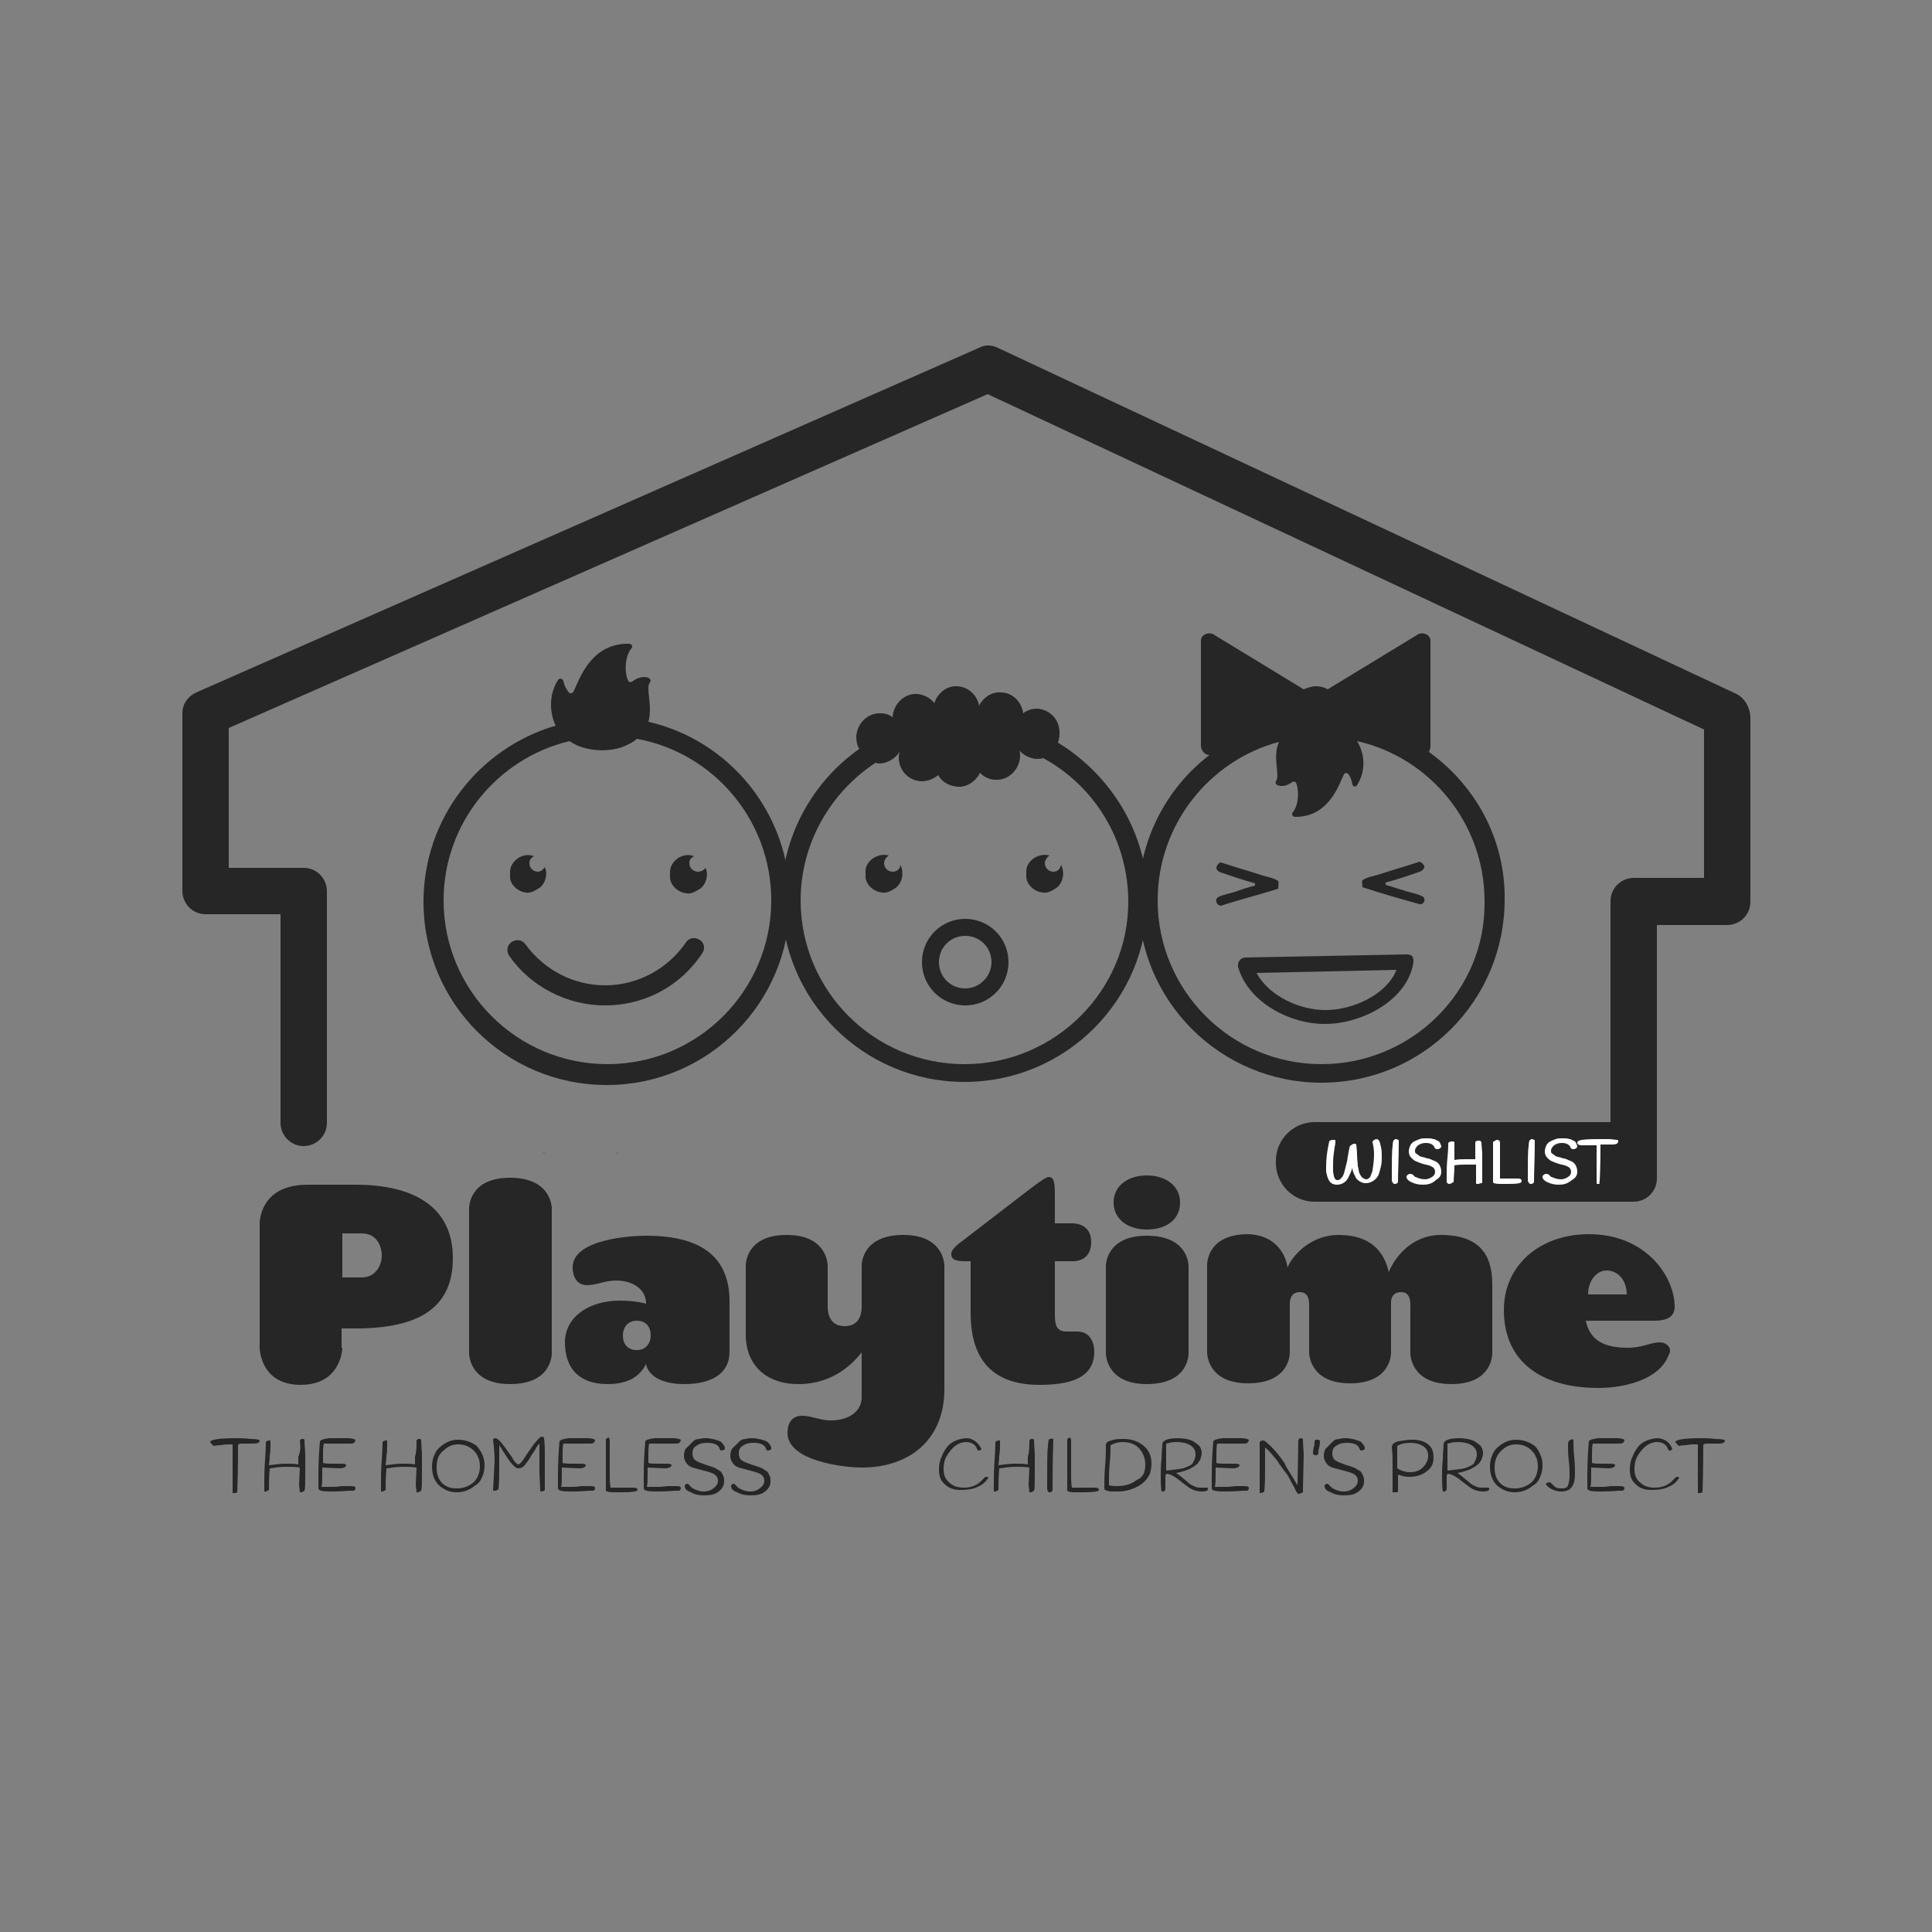 <?xml version="1.0" encoding="utf-8"?>
<!-- Generator: Adobe Illustrator 22.0.1, SVG Export Plug-In . SVG Version: 6.00 Build 0)  -->
<svg version="1.1" xmlns="http://www.w3.org/2000/svg" xmlns:xlink="http://www.w3.org/1999/xlink" x="0px" y="0px"
	 viewBox="0 0 250 250" style="enable-background:new 0 0 250 250;" xml:space="preserve">
<rect x="0" y="0" width="250" height="250" fill="#808080" stroke="none"/>
<style type="text/css">
	.st0{fill:#5763AB;}
	.st1{fill:#262626;}
	.st2{fill:#FFFFFF;}
</style>
<g id="Layer_4">
</g>
<g id="Layer_3">
</g>
<g id="Layer_2">
	<g>
		<path class="st0" d="M81.4,86.5C81.4,86.5,81.4,86.5,81.4,86.5C81.4,86.5,81.4,86.5,81.4,86.5z"/>
		<path class="st0" d="M102.5,133.4C102.5,133.4,102.6,133.4,102.5,133.4C102.6,133.4,102.5,133.4,102.5,133.4z"/>
		<path class="st0" d="M93.4,142C93.4,142,93.4,142,93.4,142C93.4,142,93.4,142,93.4,142z"/>
		<path class="st0" d="M70.3,149.1c0.1,0,0.2,0.1,0.3,0.1l-0.1,0.1l-0.2-0.1L70.3,149.1z"/>
		<path class="st0" d="M79.7,149.2c0.1,0,0.2-0.1,0.3-0.1c0,0.1-0.1,0.2-0.2,0.2L79.7,149.2z"/>
		<g>
			<path class="st1" d="M44.3,174.4c0,0.2-0.2,4.8-5.4,4.8c-5.1,0-5.3-4.5-5.3-4.8v-16c0-0.1-0.1-5.1,6.2-5.1H46
				c7.6,0,12.6,2.9,12.6,9.5c0,6.3-4.2,9.1-12.6,9.1h-1.8V174.4z M44.3,165.3h2.5c1.9,0,2.6-1.7,2.6-2.8c0-1.2-0.6-2.9-2.6-2.9h-2.5
				V165.3z"/>
			<path class="st1" d="M71.4,156.4v18.7c0,0.2,0,4-5.4,4c-5.3,0-5.3-3.9-5.3-4v-18.7c0-0.2,0-4,5.3-4
				C71.4,152.4,71.4,156.3,71.4,156.4z"/>
			<path class="st1" d="M83.6,159.9c6.4,0,10.8,2.2,10.8,8.5v6.5c0,4-4.5,4.2-5.8,4.2c-4.8,0-5-2.6-5-2.6c-0.8,1.6-2.3,2.6-5,2.6
				c-3.8,0-5.5-2.2-5.5-5.4s3-5.4,7.1-5.4c1.1,0,2.3,0.1,3.4,0.4c0-1.8-1.6-3-3.9-3c-1.4,0-2.5,0.6-3.7,0.6c-1.5,0-1.9-1.3-1.9-2.3
				C74.1,160.4,81.4,159.9,83.6,159.9z M82.4,174.7c1.1,0,1.8-0.8,1.8-1.9c0-1.1-0.6-1.9-1.8-1.9c-1.2,0-1.8,0.9-1.8,1.9
				C80.6,173.9,81.2,174.7,82.4,174.7z"/>
			<path class="st1" d="M111.5,175c-0.9,1.1-3.4,4.1-8.2,4.1c-4.2,0-6.8-2.5-6.8-6.4v-8.9c0-0.2,0-4,5.3-4c5.3,0,5.3,3.9,5.3,4v5.1
				c0,0.6,0,2.7,2.2,2.7c2.1,0,2.2-1.9,2.2-2.5v-5.3c0-0.2,0-4,5.4-4c5.3,0,5.3,3.9,5.3,4v16c0,6.3-4.3,10.1-10.7,10.1
				c-2.2,0-9.6-0.8-9.6-4.5c0-1,0.4-2.2,1.9-2.2c1.2,0,2.3,0.6,3.7,0.6c2.4,0,4-1.2,4-3V175z"/>
			<path class="st1" d="M124.5,160.6c8.5-6.5,10.6-8.3,11.2-8.3c0.6,0,0.8,0.5,0.8,2.2v3.8h2.3c0.5,0,2.4,0.2,2.4,2.4
				c0,2.4-1.9,2.5-2.4,2.5h-2.3v6.7c0,1.2,0,2.4,1.5,2.4h1.4c1.7,0,2.2,1.5,2.2,2.6c0,3.6-3.5,4.3-7.1,4.3c-5.5,0-8.9-2.7-8.9-9.3
				v-6.7H125c-1.1,0-1.9-0.1-1.9-0.9C123,161.6,124.5,160.6,124.5,160.6z"/>
			<path class="st1" d="M153.8,163.9v11.2c0,0.2,0,4-5.4,4c-5.3,0-5.3-3.9-5.3-4v-11.2c0-0.2,0-4,5.3-4
				C153.8,159.9,153.8,163.7,153.8,163.9z M148.4,159.1c-2.4,0-4.3-1.3-4.3-3.5c0-2.2,1.9-3.5,4.3-3.5c2.4,0,4.3,1.3,4.3,3.5
				C152.7,157.9,150.8,159.1,148.4,159.1z"/>
			<path class="st1" d="M166.6,164c0.8-1.8,3.2-4.2,6.6-4.2c4.1,0,5.9,2.1,6.5,4.8c1.2-2.8,3.7-4.8,6.7-4.8c5,0,6.7,2.5,6.7,6.4v8.9
				c0,0.2,0,4-5.3,4c-5.3,0-5.3-3.9-5.3-4V169c0-0.6,0-1.8-1.2-1.8c-1,0-1.3,0.7-1.3,1.3v6.5c0,0.2,0,4-5.3,4c-5.3,0-5.3-3.9-5.3-4
				V169c0-0.6,0-1.8-1.2-1.8c-1.1,0-1.3,0.9-1.3,1.5v6.3c0,0.2,0,4-5.4,4c-5.3,0-5.3-3.9-5.3-4v-11.3c0-0.2,0-4,5.3-4
				C165.1,159.8,166.4,162.4,166.6,164z"/>
			<path class="st1" d="M205.2,170.9c0.5,2.4,2.2,3.5,5.4,3.5c2,0,2.9-0.7,4.2-0.7c0.6,0,1.3,0.4,1.3,1.1c0,0.2-0.1,0.4-0.2,0.6
				c-1.2,3.1-5.6,4.2-9.1,4.2c-7.1,0-12.2-3.2-12.2-10.1c0-5.8,4.7-9.8,11-9.8c7.4,0,11.1,5.5,11.1,9.4c0,1-0.6,1.8-2.6,1.8H205.2z
				 M210.5,167.5c0-1.9-1.2-3.1-2.6-3.1c-1.3,0-2.4,1.3-2.4,3.1H210.5z"/>
		</g>
		<g>
			<g>
				<path class="st1" d="M27.2,186.6c0-0.3,1.1-0.5,3.3-0.5c0.5,0,1.1,0,1.9,0.1c0.8,0,1.2,0.1,1.2,0.2c0,0.3-0.3,0.4-0.8,0.4
					c-0.1,0-0.4,0-0.7,0c-0.3,0-0.6,0-0.9,0c-0.2,0-0.4,0.1-0.4,0.2c0,1.4,0,3.4-0.1,6.1c-0.1,0.1-0.3,0.1-0.6,0.1c0-0.3,0-0.6,0-1
					l0-4.1c0-0.5,0-0.9,0-1.2c-0.1,0-0.3,0-0.5,0c-0.2,0-0.5,0-1,0.1c-0.5,0-0.8,0.1-1,0.1C27.4,186.8,27.2,186.7,27.2,186.6z"/>
				<path class="st1" d="M38.8,186.4c0.1-0.2,0.2-0.2,0.4-0.2c0.1,0,0.1,0,0.2,0.1c0,0.7,0.1,1.4,0.1,2c0,0.7,0,1.5,0,2.6
					c0,1,0,1.7-0.1,2c-0.2,0.1-0.3,0.2-0.4,0.2c-0.1,0-0.2,0-0.2,0c0-0.3-0.1-0.7-0.1-1l0.1-2.2c-0.5-0.1-1.2-0.1-1.8-0.1
					c-0.7,0-1.4,0.1-2.1,0.2c-0.1,1.3-0.1,2.2-0.1,2.8c-0.2,0.1-0.3,0.2-0.4,0.2c-0.1,0-0.2,0-0.2,0c0-0.3,0-0.7,0-1.3
					c0-0.6,0-1.5,0.1-2.8c0.1-1.3,0.1-2.1,0.1-2.3c0.1-0.1,0.2-0.2,0.4-0.2c0.1,0,0.1,0,0.2,0c0,0.2,0,0.4,0,0.7s0,0.7-0.1,1.3
					c0,0.6-0.1,1-0.1,1.2c0.8-0.1,1.5-0.2,2.1-0.2c0.7,0,1.2,0,1.7,0.1c0-0.2,0-0.6,0-1C38.9,187.8,38.9,187.2,38.8,186.4z"/>
				<path class="st1" d="M43.5,186.1l1.5,0c0.5,0,0.8,0.1,1,0.2c0,0.2-0.1,0.3-0.2,0.4c-0.1,0.1-0.3,0.1-0.5,0.1l-2.1,0
					c-0.5,0-1,0-1.3,0c-0.1,0.4-0.1,0.9-0.1,1.5l0,0.4c0,0.2,0,0.4,0,0.6c0.3,0.1,0.7,0.1,1.1,0.1l1.1,0c0.4,0,0.7,0,0.7,0.1
					c0.1,0,0.1,0.1,0.1,0.1c0,0.2-0.3,0.4-0.9,0.4l-2.2-0.1c0,0.2,0,0.4,0,0.8c0,0.8,0,1.4-0.1,1.7c0.4,0,0.7,0,0.9,0
					c0.2,0,0.4,0,0.6,0c0.2,0,0.5,0,1.1-0.1c0.5,0,0.9,0,1.2,0s0.4,0,0.5,0.1c0.1,0,0.1,0.1,0.1,0.2c0,0.1,0,0.1-0.1,0.2
					c0,0-0.1,0.1-0.1,0.1c0,0-0.1,0-0.1,0c0,0-0.1,0-0.1,0c0,0-0.1,0-0.1,0c-0.1,0-0.1,0-0.1,0c0,0-0.1,0-0.1,0h-0.1
					c-1.2,0.1-2,0.1-2.4,0.1c-1,0-1.6-0.1-1.6-0.4c0-0.6,0-1.2,0-1.7c0-1.8,0.1-3.2,0.2-4.4c0.1-0.2,0.5-0.3,1.2-0.4
					C42.9,186.1,43.2,186.1,43.5,186.1z"/>
				<path class="st1" d="M53.9,186.4c0.1-0.2,0.2-0.2,0.4-0.2c0.1,0,0.1,0,0.2,0.1c0,0.7,0.1,1.4,0.1,2c0,0.7,0,1.5,0,2.6
					c0,1,0,1.7-0.1,2c-0.2,0.1-0.3,0.2-0.4,0.2c-0.1,0-0.2,0-0.2,0c0-0.3-0.1-0.7-0.1-1l0.1-2.2c-0.5-0.1-1.2-0.1-1.8-0.1
					c-0.7,0-1.4,0.1-2.1,0.2c-0.1,1.3-0.1,2.2-0.1,2.8c-0.2,0.1-0.3,0.2-0.4,0.2c-0.1,0-0.2,0-0.2,0c0-0.3,0-0.7,0-1.3
					c0-0.6,0-1.5,0.1-2.8c0.1-1.3,0.1-2.1,0.1-2.3c0.1-0.1,0.2-0.2,0.4-0.2c0.1,0,0.1,0,0.2,0c0,0.2,0,0.4,0,0.7s0,0.7-0.1,1.3
					c0,0.6-0.1,1-0.1,1.2c0.8-0.1,1.5-0.2,2.1-0.2c0.7,0,1.2,0,1.7,0.1c0-0.2,0-0.6,0-1C53.9,187.8,53.9,187.2,53.9,186.4z"/>
				<path class="st1" d="M62.4,188.2c0.2,0.4,0.3,0.9,0.3,1.4s-0.1,1.1-0.3,1.5c-0.2,0.5-0.5,0.9-0.9,1.1c-0.7,0.6-1.5,0.9-2.4,0.9
					c-0.9,0-1.6-0.3-2.3-0.9c-0.6-0.6-0.9-1.4-0.9-2.4c0-0.6,0.1-1.1,0.3-1.5c0.2-0.5,0.4-0.8,0.8-1.1c0.7-0.6,1.4-0.9,2.3-0.9
					c0.9,0,1.7,0.3,2.4,0.8C61.9,187.4,62.2,187.7,62.4,188.2z M56.5,189.9c0,0.8,0.2,1.5,0.7,2c0.5,0.5,1.1,0.7,1.9,0.7
					c0.9,0,1.6-0.3,2.2-0.8c0.5-0.5,0.8-1.2,0.8-2.1c0-0.8-0.3-1.5-0.8-2c-0.5-0.5-1.2-0.8-2-0.8c-0.8,0-1.4,0.3-1.9,0.8
					C56.7,188.2,56.5,189,56.5,189.9z"/>
				<path class="st1" d="M64,189.1c0-1-0.1-2-0.2-2.8c0-0.1,0.1-0.2,0.3-0.2c0.2,0,0.4,0.2,0.7,0.5c0.3,0.4,0.6,0.7,0.9,1.2
					c0.3,0.4,0.6,0.8,0.8,1.2c0.3,0.4,0.5,0.5,0.6,0.5c0.1,0,0.3-0.2,0.6-0.6c0.3-0.4,0.5-0.8,0.8-1.2c0.3-0.4,0.5-0.8,0.9-1.2
					c0.3-0.4,0.6-0.6,0.7-0.6c0.2,0,0.3,0.1,0.3,0.2c0.1,0.8,0.1,1.5,0.1,2.1c0,0.6,0,1.1,0,1.5c0,0.4,0,0.7,0,0.8
					c0,0.2,0,0.6,0,1.2c0,0.6,0,1,0,1.1c-0.1,0.1-0.2,0.2-0.4,0.2c-0.1,0-0.1,0-0.2-0.1c0-0.8-0.1-1.7-0.1-2.8c0-1.1,0-2.2,0-3.3
					c-0.1,0.1-0.3,0.3-0.5,0.7c-0.2,0.4-0.5,0.7-0.7,1.1c-0.2,0.4-0.5,0.7-0.7,1c-0.3,0.3-0.5,0.4-0.8,0.4s-0.5-0.2-0.8-0.5
					c-0.3-0.3-0.6-0.8-1-1.4c-0.4-0.6-0.6-1-0.7-1.1c0,0.5,0,1.1,0,1.7c0,0.6,0,1,0,1.2c0,1,0,1.9-0.1,2.8c-0.1,0.1-0.3,0.2-0.5,0.2
					c-0.1,0-0.1,0-0.2,0L64,189.1z"/>
				<path class="st1" d="M74.5,186.1l1.5,0c0.5,0,0.8,0.1,1,0.2c0,0.2-0.1,0.3-0.2,0.4c-0.1,0.1-0.3,0.1-0.5,0.1l-2.1,0
					c-0.5,0-1,0-1.3,0c-0.1,0.4-0.1,0.9-0.1,1.5l0,0.4c0,0.2,0,0.4,0,0.6c0.3,0.1,0.7,0.1,1.1,0.1l1.1,0c0.4,0,0.7,0,0.7,0.1
					c0.1,0,0.1,0.1,0.1,0.1c0,0.2-0.3,0.4-0.9,0.4l-2.2-0.1c0,0.2,0,0.4,0,0.8c0,0.8,0,1.4-0.1,1.7c0.4,0,0.7,0,0.9,0
					c0.2,0,0.4,0,0.6,0c0.2,0,0.5,0,1.1-0.1c0.5,0,0.9,0,1.2,0c0.3,0,0.4,0,0.5,0.1c0.1,0,0.1,0.1,0.1,0.2c0,0.1,0,0.1-0.1,0.2
					c0,0-0.1,0.1-0.1,0.1c0,0-0.1,0-0.1,0c0,0-0.1,0-0.1,0c0,0-0.1,0-0.1,0c-0.1,0-0.1,0-0.1,0c0,0-0.1,0-0.1,0h-0.1
					c-1.2,0.1-2,0.1-2.4,0.1c-1,0-1.6-0.1-1.6-0.4c0-0.6,0-1.2,0-1.7c0-1.8,0.1-3.2,0.2-4.4c0.1-0.2,0.5-0.3,1.2-0.4
					C73.9,186.1,74.2,186.1,74.5,186.1z"/>
				<path class="st1" d="M78.9,186.4l0,4.2c0,0.7,0,1.3,0.1,1.9c0.4,0,0.7,0,1,0l2,0c0.3,0,0.5,0.1,0.5,0.3c0,0.2-0.7,0.3-2,0.3
					c-0.3,0-0.7,0-1.2,0c-0.5,0-0.8-0.1-0.9-0.2c0-0.7,0-1.8,0-3.3l0-3.4c0.2-0.1,0.3-0.2,0.4-0.2C78.8,186.1,78.9,186.2,78.9,186.4
					z"/>
				<path class="st1" d="M85.6,186.1l1.5,0c0.5,0,0.8,0.1,1,0.2c0,0.2-0.1,0.3-0.2,0.4c-0.1,0.1-0.3,0.1-0.5,0.1l-2.1,0
					c-0.5,0-1,0-1.3,0c-0.1,0.4-0.1,0.9-0.1,1.5l0,0.4c0,0.2,0,0.4,0,0.6c0.3,0.1,0.7,0.1,1.1,0.1l1.1,0c0.4,0,0.7,0,0.7,0.1
					c0.1,0,0.1,0.1,0.1,0.1c0,0.2-0.3,0.4-0.9,0.4l-2.2-0.1c0,0.2,0,0.4,0,0.8c0,0.8,0,1.4-0.1,1.7c0.4,0,0.7,0,0.9,0
					c0.2,0,0.4,0,0.6,0c0.2,0,0.5,0,1.1-0.1c0.5,0,0.9,0,1.2,0s0.4,0,0.5,0.1c0.1,0,0.1,0.1,0.1,0.2c0,0.1,0,0.1-0.1,0.2
					c0,0-0.1,0.1-0.1,0.1c0,0-0.1,0-0.1,0c0,0-0.1,0-0.1,0c0,0-0.1,0-0.1,0c-0.1,0-0.1,0-0.1,0c0,0-0.1,0-0.1,0h-0.1
					c-1.2,0.1-2,0.1-2.4,0.1c-1,0-1.6-0.1-1.6-0.4c0-0.6,0-1.2,0-1.7c0-1.8,0.1-3.2,0.2-4.4c0.1-0.2,0.5-0.3,1.2-0.4
					C85,186.1,85.3,186.1,85.6,186.1z"/>
				<path class="st1" d="M89.7,186.5c0.2-0.2,0.5-0.3,0.8-0.3c0.3-0.1,0.6-0.1,0.8-0.1c0.3,0,0.5,0,0.8,0.1c0.2,0,0.5,0.1,0.8,0.2
					c0.3,0.1,0.5,0.2,0.6,0.4c0.2,0.2,0.3,0.4,0.3,0.6c0,0.1,0,0.2-0.1,0.2c-0.1,0-0.2,0.1-0.3,0.1c-0.1,0-0.2,0-0.2-0.1
					c0,0-0.1-0.1-0.1-0.2c-0.2-0.5-0.8-0.7-1.6-0.7c-0.6,0-1,0.1-1.4,0.4c-0.4,0.2-0.5,0.6-0.5,1c0,0.3,0.1,0.5,0.2,0.7
					c0.2,0.2,0.4,0.3,0.6,0.4c0.3,0.1,0.5,0.2,0.8,0.3c0.3,0.1,0.6,0.2,0.9,0.3s0.6,0.2,0.8,0.4c0.3,0.1,0.5,0.3,0.6,0.6
					c0.2,0.3,0.2,0.6,0.2,0.9c0,0.5-0.2,0.9-0.7,1.3c-0.5,0.4-1.1,0.5-1.9,0.5c-0.6,0-1.2-0.1-1.7-0.4c-0.6-0.2-0.8-0.5-0.8-0.8
					c0-0.1,0-0.1,0.1-0.2c0.1-0.1,0.2-0.1,0.2-0.1s0.2,0,0.2,0.1c0.1,0,0.1,0.1,0.2,0.2c0.1,0.1,0.2,0.1,0.2,0.2
					c0.5,0.3,1,0.5,1.6,0.5c0.4,0,0.8-0.1,1.2-0.4c0.4-0.3,0.6-0.6,0.6-1c0-0.3-0.1-0.5-0.3-0.7c-0.2-0.2-0.5-0.3-0.8-0.4
					c-0.3-0.1-0.7-0.2-1.1-0.3c-0.4-0.1-0.7-0.2-1.1-0.3c-0.3-0.1-0.6-0.3-0.8-0.6c-0.2-0.3-0.3-0.6-0.3-0.9c0-0.4,0.1-0.7,0.2-0.9
					C89.3,186.9,89.5,186.7,89.7,186.5z"/>
				<path class="st1" d="M95.7,186.5c0.2-0.2,0.5-0.3,0.8-0.3c0.3-0.1,0.6-0.1,0.8-0.1c0.3,0,0.5,0,0.8,0.1c0.2,0,0.5,0.1,0.8,0.2
					c0.3,0.1,0.5,0.2,0.6,0.4c0.2,0.2,0.3,0.4,0.3,0.6c0,0.1,0,0.2-0.1,0.2c-0.1,0-0.2,0.1-0.3,0.1c-0.1,0-0.2,0-0.2-0.1
					c0,0-0.1-0.1-0.1-0.2c-0.2-0.5-0.8-0.7-1.6-0.7c-0.6,0-1,0.1-1.4,0.4c-0.4,0.2-0.5,0.6-0.5,1c0,0.3,0.1,0.5,0.2,0.7
					c0.2,0.2,0.4,0.3,0.6,0.4c0.3,0.1,0.5,0.2,0.8,0.3c0.3,0.1,0.6,0.2,0.9,0.3c0.3,0.1,0.6,0.2,0.8,0.4c0.3,0.1,0.5,0.3,0.6,0.6
					c0.2,0.3,0.2,0.6,0.2,0.9c0,0.5-0.2,0.9-0.7,1.3c-0.5,0.4-1.1,0.5-1.9,0.5c-0.6,0-1.2-0.1-1.7-0.4c-0.6-0.2-0.8-0.5-0.8-0.8
					c0-0.1,0-0.1,0.1-0.2c0.1-0.1,0.2-0.1,0.2-0.1c0.1,0,0.2,0,0.2,0.1c0.1,0,0.1,0.1,0.2,0.2c0.1,0.1,0.2,0.1,0.2,0.2
					c0.5,0.3,1,0.5,1.6,0.5c0.4,0,0.8-0.1,1.2-0.4c0.4-0.3,0.6-0.6,0.6-1c0-0.3-0.1-0.5-0.3-0.7c-0.2-0.2-0.5-0.3-0.8-0.4
					c-0.3-0.1-0.7-0.2-1.1-0.3c-0.4-0.1-0.7-0.2-1.1-0.3c-0.3-0.1-0.6-0.3-0.8-0.6c-0.2-0.3-0.3-0.6-0.3-0.9c0-0.4,0.1-0.7,0.2-0.9
					C95.3,186.9,95.5,186.7,95.7,186.5z"/>
			</g>
			<g>
				<path class="st1" d="M127,187.5c-0.1,0.1-0.2,0.2-0.2,0.2c-0.1,0-0.1,0-0.2,0c-0.1,0-0.1-0.1-0.1-0.1c0,0-0.1-0.1-0.1-0.2
					c-0.1-0.1-0.1-0.2-0.1-0.2c-0.3-0.4-0.7-0.6-1.3-0.6c-0.5,0-1,0.2-1.4,0.5c-0.4,0.3-0.8,0.8-1.1,1.3c-0.3,0.5-0.4,1.1-0.4,1.7
					c0,0.7,0.2,1.3,0.7,1.7c0.5,0.5,1.1,0.7,1.9,0.7c0.8,0,1.5-0.2,2.1-0.7c0.1-0.1,0.2-0.2,0.3-0.3c0.1-0.1,0.2-0.2,0.3-0.3
					c0.1-0.1,0.2-0.1,0.2-0.1c0.1,0,0.2,0,0.3,0.1c-0.3,0.5-0.7,0.9-1.4,1.2c-0.6,0.3-1.4,0.4-2.2,0.4c-0.8,0-1.5-0.2-2-0.7
					c-0.6-0.5-0.8-1.1-0.8-2c0-0.5,0.1-1.1,0.3-1.5c0.2-0.5,0.4-0.9,0.7-1.3c0.3-0.4,0.7-0.7,1.2-0.9c0.5-0.2,1-0.3,1.5-0.3
					C126,186.2,126.6,186.7,127,187.5z"/>
				<path class="st1" d="M133.2,186.4c0.1-0.2,0.2-0.2,0.4-0.2c0.1,0,0.1,0,0.2,0.1c0,0.7,0.1,1.4,0.1,2c0,0.7,0,1.5,0,2.6
					c0,1,0,1.7-0.1,2c-0.2,0.1-0.3,0.2-0.4,0.2c-0.1,0-0.2,0-0.2,0c0-0.3-0.1-0.7-0.1-1l0.1-2.2c-0.5-0.1-1.2-0.1-1.8-0.1
					c-0.7,0-1.4,0.1-2.1,0.2c-0.1,1.3-0.1,2.2-0.1,2.8c-0.2,0.1-0.3,0.2-0.4,0.2c-0.1,0-0.2,0-0.2,0c0-0.3,0-0.7,0-1.3
					c0-0.6,0-1.5,0.1-2.8c0.1-1.3,0.1-2.1,0.1-2.3c0.1-0.1,0.2-0.2,0.4-0.2c0.1,0,0.1,0,0.2,0c0,0.2,0,0.4,0,0.7s0,0.7-0.1,1.3
					c0,0.6-0.1,1-0.1,1.2c0.8-0.1,1.5-0.2,2.1-0.2c0.7,0,1.2,0,1.7,0.1c0-0.2,0-0.6,0-1C133.2,187.8,133.2,187.2,133.2,186.4z"/>
				<path class="st1" d="M136.3,186.2c-0.1,2.9-0.1,5.1-0.1,6.7c-0.1,0.1-0.2,0.2-0.3,0.2c-0.1,0-0.1,0-0.2,0
					c-0.1-0.1-0.2-0.3-0.2-0.5c0-3.1,0-4.8,0.1-5.4c0-0.5,0.1-0.8,0.1-0.9c0.1-0.1,0.1-0.1,0.2-0.1
					C136,186.1,136.1,186.2,136.3,186.2z"/>
				<path class="st1" d="M138.6,186.4l0,4.2c0,0.7,0,1.3,0.1,1.9c0.4,0,0.7,0,1,0l2,0c0.3,0,0.5,0.1,0.5,0.3c0,0.2-0.7,0.3-2,0.3
					c-0.3,0-0.7,0-1.2,0c-0.5,0-0.8-0.1-0.9-0.2c0-0.7,0-1.8,0-3.3l0-3.4c0.2-0.1,0.3-0.2,0.4-0.2
					C138.5,186.1,138.6,186.2,138.6,186.4z"/>
				<path class="st1" d="M144.7,193l-0.8,0c-0.4,0-0.7-0.1-0.9-0.2c-0.1-0.1-0.1-0.2-0.1-0.3c0-0.7,0-1.7,0.1-2.8
					c0.1-1.2,0.1-2.1,0.1-2.7c0-0.3,0.2-0.5,0.7-0.6c0.5-0.2,1-0.2,1.6-0.2c1,0,1.9,0.3,2.6,0.9c0.7,0.6,1,1.3,1,2.3
					c0,0.5-0.1,0.9-0.2,1.3c-0.2,0.4-0.4,0.7-0.7,1c-0.3,0.3-0.6,0.5-1,0.7C146.3,192.8,145.5,193,144.7,193z M148.2,189.5
					c0-0.8-0.3-1.5-0.8-2.1c-0.6-0.6-1.3-0.8-2.2-0.8c-0.4,0-0.9,0.1-1.5,0.4c0,0.5,0,1.3-0.1,2.3c-0.1,1-0.1,1.7-0.1,2.1
					c0,0.4,0,0.7,0,0.8c0.4,0.1,0.7,0.1,1.1,0.1c1,0,1.9-0.3,2.5-0.8C147.9,191.2,148.2,190.5,148.2,189.5z"/>
				<path class="st1" d="M150.8,191.1l0,1.4c0,0.2,0,0.3-0.1,0.4c-0.1,0.1-0.2,0.1-0.2,0.1c-0.1,0-0.1,0-0.2,0
					c-0.1-0.7-0.1-1.3-0.1-2c0-0.6,0-1.4,0.1-2.2c0-0.8,0.1-1.5,0.1-1.9c0-0.5,0.7-0.8,2-0.8c0.7,0,1.4,0.1,2,0.4
					c0.3,0.2,0.6,0.4,0.8,0.6c0.2,0.3,0.3,0.6,0.3,0.9c0,0.3-0.1,0.6-0.2,0.9c-0.2,0.3-0.3,0.5-0.6,0.7c-0.2,0.2-0.5,0.3-0.8,0.5
					c-0.5,0.2-1.1,0.4-1.7,0.5c0.3,0.2,0.8,0.6,1.5,1.2c0.2,0.2,0.5,0.4,0.8,0.5c0.3,0.2,0.6,0.2,1,0.2c0,0,0.1,0,0.2,0
					c0.1,0,0.2,0,0.3,0c0.1,0,0.1,0,0.2,0c0.1,0,0.1,0.1,0.1,0.2c0,0.2-0.3,0.3-0.8,0.3c-0.6,0-1.3-0.2-1.9-0.7
					c-0.3-0.2-0.5-0.4-0.8-0.6c-0.6-0.5-1.2-0.9-1.8-1C150.8,190.8,150.8,190.9,150.8,191.1z M154.7,188.2c0-0.5-0.2-0.9-0.7-1.2
					c-0.5-0.3-1.1-0.4-1.8-0.4c-0.5,0-0.9,0.1-1.3,0.2c0,0.5,0,1.1,0,1.7c0,0.6,0,1,0,1.3c0,0.2,0,0.4,0,0.5
					c0.9-0.1,1.7-0.2,2.2-0.3c0.6-0.2,1-0.4,1.2-0.6C154.5,189,154.7,188.7,154.7,188.2z"/>
				<path class="st1" d="M159.1,186.1l1.5,0c0.5,0,0.8,0.1,1,0.2c0,0.2-0.1,0.3-0.2,0.4c-0.1,0.1-0.3,0.1-0.5,0.1l-2.1,0
					c-0.5,0-1,0-1.3,0c-0.1,0.4-0.1,0.9-0.1,1.5l0,0.4c0,0.2,0,0.4,0,0.6c0.3,0.1,0.7,0.1,1.1,0.1l1.1,0c0.4,0,0.7,0,0.7,0.1
					c0.1,0,0.1,0.1,0.1,0.1c0,0.2-0.3,0.4-0.9,0.4l-2.2-0.1c0,0.2,0,0.4,0,0.8c0,0.8,0,1.4-0.1,1.7c0.4,0,0.7,0,0.9,0s0.4,0,0.6,0
					c0.2,0,0.5,0,1.1-0.1c0.5,0,0.9,0,1.2,0s0.4,0,0.5,0.1c0.1,0,0.1,0.1,0.1,0.2c0,0.1,0,0.1-0.1,0.2c0,0-0.1,0.1-0.1,0.1
					c0,0-0.1,0-0.1,0c0,0-0.1,0-0.1,0c0,0-0.1,0-0.1,0c-0.1,0-0.1,0-0.1,0c0,0-0.1,0-0.1,0h-0.1c-1.2,0.1-2,0.1-2.4,0.1
					c-1,0-1.6-0.1-1.6-0.4c0-0.6,0-1.2,0-1.7c0-1.8,0.1-3.2,0.2-4.4c0.1-0.2,0.5-0.3,1.2-0.4C158.5,186.1,158.8,186.1,159.1,186.1z"
					/>
				<path class="st1" d="M167.9,192.2l0.1-5.9c0.1-0.1,0.2-0.2,0.3-0.2c0.1,0,0.2,0,0.3,0.1c0,0.8,0.1,1.5,0.1,2.1l-0.1,4.4
					c0,0.1,0,0.2,0,0.4c-0.2,0.1-0.4,0.2-0.5,0.2l-0.1,0c-0.1,0-0.1-0.1-0.1-0.1c0,0-0.1-0.1-0.1-0.1c-0.1-0.1-0.1-0.1-0.1-0.2
					c0,0-0.1-0.1-0.1-0.2c-0.1-0.1-0.1-0.2-0.1-0.2c0,0-0.2-0.3-0.5-0.9s-0.5-0.9-0.6-1c-0.1-0.1-0.3-0.4-0.6-0.8
					c-0.3-0.4-0.5-0.8-0.7-1c-0.5-0.6-0.9-1.1-1.4-1.5c0,0.8,0,1.7,0,2.7c0,0.9,0,2-0.1,3c-0.1,0.1-0.3,0.2-0.6,0.2
					c0-3.6,0-5.8,0-6.6c0.1-0.1,0.2-0.2,0.4-0.2c0.1,0,0.2,0,0.3,0.1c0.2,0.1,0.3,0.3,0.6,0.5c0.7,0.7,1.3,1.4,1.9,2.3
					C166.5,190,167.2,191,167.9,192.2z"/>
				<path class="st1" d="M170.8,186.5c0,0.2,0,0.4-0.1,0.8c-0.1,0.3-0.1,0.6-0.1,0.7c0,0.2-0.1,0.3-0.3,0.3l-0.2,0
					c-0.1-0.1-0.2-0.1-0.2-0.2c0-0.2,0-0.4,0.1-0.8c0.1-0.3,0.1-0.6,0.1-0.8c0-0.1,0.1-0.2,0.3-0.2l0.2,0
					C170.7,186.3,170.8,186.4,170.8,186.5z"/>
				<path class="st1" d="M172.5,186.5c0.2-0.2,0.5-0.3,0.8-0.3c0.3-0.1,0.6-0.1,0.8-0.1c0.3,0,0.5,0,0.8,0.1c0.2,0,0.5,0.1,0.8,0.2
					c0.3,0.1,0.5,0.2,0.6,0.4c0.2,0.2,0.3,0.4,0.3,0.6c0,0.1,0,0.2-0.1,0.2c-0.1,0-0.2,0.1-0.3,0.1c-0.1,0-0.2,0-0.2-0.1
					c0,0-0.1-0.1-0.1-0.2c-0.2-0.5-0.8-0.7-1.6-0.7c-0.6,0-1,0.1-1.4,0.4c-0.4,0.2-0.5,0.6-0.5,1c0,0.3,0.1,0.5,0.2,0.7
					c0.2,0.2,0.4,0.3,0.6,0.4c0.3,0.1,0.5,0.2,0.8,0.3c0.3,0.1,0.6,0.2,0.9,0.3s0.6,0.2,0.8,0.4c0.3,0.1,0.5,0.3,0.6,0.6
					c0.2,0.3,0.2,0.6,0.2,0.9c0,0.5-0.2,0.9-0.7,1.3c-0.5,0.4-1.1,0.5-1.9,0.5c-0.6,0-1.2-0.1-1.7-0.4c-0.6-0.2-0.8-0.5-0.8-0.8
					c0-0.1,0-0.1,0.1-0.2c0.1-0.1,0.2-0.1,0.2-0.1c0.1,0,0.2,0,0.2,0.1c0.1,0,0.1,0.1,0.2,0.2c0.1,0.1,0.2,0.1,0.2,0.2
					c0.5,0.3,1,0.5,1.6,0.5c0.4,0,0.8-0.1,1.2-0.4c0.4-0.3,0.6-0.6,0.6-1c0-0.3-0.1-0.5-0.3-0.7c-0.2-0.2-0.5-0.3-0.8-0.4
					c-0.3-0.1-0.7-0.2-1.1-0.3c-0.4-0.1-0.7-0.2-1.1-0.3c-0.3-0.1-0.6-0.3-0.8-0.6c-0.2-0.3-0.3-0.6-0.3-0.9c0-0.4,0.1-0.7,0.2-0.9
					C172.1,186.9,172.3,186.7,172.5,186.5z"/>
				<path class="st1" d="M180.2,189.9c0-1,0-1.9-0.1-2.6c0-0.2,0.1-0.4,0.2-0.5c0.2-0.1,0.4-0.3,0.7-0.3c0.5-0.1,1.1-0.2,1.8-0.2
					c0.8,0,1.5,0.2,2,0.6c0.5,0.4,0.7,0.9,0.7,1.7c0,0.8-0.3,1.4-0.9,1.8c-0.6,0.5-1.4,0.7-2.3,0.7c-0.5,0-0.9-0.1-1.4-0.3
					c0,0.3,0,0.7,0,1.2l0,0.5c0,0.2,0,0.3,0,0.5c0,0-0.1,0.1-0.1,0.1c0,0-0.1,0-0.1,0c0,0,0,0-0.1,0c0,0-0.1,0-0.1,0
					c0,0-0.1,0-0.1,0h-0.2c0-0.5,0-0.9,0-1.3L180.2,189.9z M180.8,190c0.5,0.3,1,0.5,1.7,0.5c0.6,0,1.2-0.2,1.6-0.6
					c0.4-0.4,0.7-0.9,0.7-1.5c0-0.6-0.2-1-0.7-1.3c-0.5-0.3-1-0.4-1.6-0.4c-0.6,0-1.2,0.1-1.7,0.4
					C180.8,187.5,180.8,188.5,180.8,190z"/>
				<path class="st1" d="M187.2,191.1l0,1.4c0,0.2,0,0.3-0.1,0.4c-0.1,0.1-0.2,0.1-0.2,0.1s-0.1,0-0.2,0c-0.1-0.7-0.1-1.3-0.1-2
					c0-0.6,0-1.4,0.1-2.2c0-0.8,0.1-1.5,0.1-1.9c0-0.5,0.7-0.8,2-0.8c0.7,0,1.4,0.1,2,0.4c0.3,0.2,0.6,0.4,0.8,0.6
					c0.2,0.3,0.3,0.6,0.3,0.9c0,0.3-0.1,0.6-0.2,0.9c-0.2,0.3-0.3,0.5-0.6,0.7c-0.2,0.2-0.5,0.3-0.8,0.5c-0.5,0.2-1.1,0.4-1.7,0.5
					c0.3,0.2,0.8,0.6,1.5,1.2c0.2,0.2,0.5,0.4,0.8,0.5c0.3,0.2,0.6,0.2,1,0.2c0,0,0.1,0,0.2,0c0.1,0,0.2,0,0.3,0c0.1,0,0.1,0,0.2,0
					c0.1,0,0.1,0.1,0.1,0.2c0,0.2-0.3,0.3-0.8,0.3c-0.6,0-1.3-0.2-1.9-0.7c-0.3-0.2-0.5-0.4-0.8-0.6c-0.6-0.5-1.2-0.9-1.8-1
					C187.2,190.8,187.2,190.9,187.2,191.1z M191.1,188.2c0-0.5-0.2-0.9-0.7-1.2c-0.5-0.3-1.1-0.4-1.8-0.4c-0.5,0-0.9,0.1-1.3,0.2
					c0,0.5,0,1.1,0,1.7c0,0.6,0,1,0,1.3c0,0.2,0,0.4,0,0.5c0.9-0.1,1.7-0.2,2.2-0.3c0.6-0.2,1-0.4,1.2-0.6
					C190.9,189,191.1,188.7,191.1,188.2z"/>
				<path class="st1" d="M199.3,188.2c0.2,0.4,0.3,0.9,0.3,1.4s-0.1,1.1-0.3,1.5c-0.2,0.5-0.5,0.9-0.9,1.1c-0.7,0.6-1.5,0.9-2.4,0.9
					c-0.9,0-1.6-0.3-2.3-0.9c-0.6-0.6-0.9-1.4-0.9-2.4c0-0.6,0.1-1.1,0.3-1.5c0.2-0.5,0.4-0.8,0.8-1.1c0.7-0.6,1.4-0.9,2.3-0.9
					c0.9,0,1.7,0.3,2.4,0.8C198.9,187.4,199.1,187.7,199.3,188.2z M193.4,189.9c0,0.8,0.2,1.5,0.7,2c0.5,0.5,1.1,0.7,1.9,0.7
					c0.9,0,1.6-0.3,2.2-0.8c0.5-0.5,0.8-1.2,0.8-2.1c0-0.8-0.3-1.5-0.8-2c-0.5-0.5-1.2-0.8-2-0.8c-0.8,0-1.4,0.3-1.9,0.8
					C193.7,188.2,193.4,189,193.4,189.9z"/>
				<path class="st1" d="M203.6,186.3c0,0.5,0,1.2,0.1,2.2c0.1,1,0.1,1.7,0.1,2.2c0,0.7-0.1,1.3-0.4,1.7c-0.3,0.4-0.7,0.6-1.4,0.6
					c-0.4,0-0.8-0.1-1.2-0.3c-0.4-0.2-0.6-0.4-0.8-0.7c0.2-0.1,0.3-0.2,0.4-0.2c0.1,0,0.2,0,0.3,0.1c0.1,0.1,0.2,0.2,0.3,0.3
					c0.1,0.1,0.2,0.2,0.4,0.3c0.2,0.1,0.5,0.1,0.8,0.1c0.3,0,0.6-0.1,0.7-0.4c0.1-0.3,0.2-0.7,0.2-1.2c0-0.5,0-1.2-0.1-2
					c-0.1-0.8-0.1-1.4-0.1-1.8c0-0.4,0-0.6,0.1-0.7c0.1-0.1,0.1-0.2,0.3-0.2C203.4,186.2,203.5,186.2,203.6,186.3z"/>
				<path class="st1" d="M207.7,186.1l1.5,0c0.5,0,0.8,0.1,1,0.2c0,0.2-0.1,0.3-0.2,0.4c-0.1,0.1-0.3,0.1-0.5,0.1l-2.1,0
					c-0.5,0-1,0-1.3,0c-0.1,0.4-0.1,0.9-0.1,1.5l0,0.4c0,0.2,0,0.4,0,0.6c0.3,0.1,0.7,0.1,1.1,0.1l1.1,0c0.4,0,0.7,0,0.7,0.1
					c0.1,0,0.1,0.1,0.1,0.1c0,0.2-0.3,0.4-0.9,0.4l-2.2-0.1c0,0.2,0,0.4,0,0.8c0,0.8,0,1.4-0.1,1.7c0.4,0,0.7,0,0.9,0
					c0.2,0,0.4,0,0.6,0c0.2,0,0.5,0,1.1-0.1c0.5,0,0.9,0,1.2,0c0.3,0,0.4,0,0.5,0.1c0.1,0,0.1,0.1,0.1,0.2c0,0.1,0,0.1-0.1,0.2
					c0,0-0.1,0.1-0.1,0.1c0,0-0.1,0-0.1,0c0,0-0.1,0-0.1,0c0,0-0.1,0-0.1,0c-0.1,0-0.1,0-0.1,0c0,0-0.1,0-0.1,0h-0.1
					c-1.2,0.1-2,0.1-2.4,0.1c-1,0-1.6-0.1-1.6-0.4c0-0.6,0-1.2,0-1.7c0-1.8,0.1-3.2,0.2-4.4c0.1-0.2,0.5-0.3,1.2-0.4
					C207,186.1,207.4,186.1,207.7,186.1z"/>
				<path class="st1" d="M216.4,187.5c-0.1,0.1-0.2,0.2-0.2,0.2c-0.1,0-0.1,0-0.2,0c-0.1,0-0.1-0.1-0.1-0.1c0,0-0.1-0.1-0.1-0.2
					c-0.1-0.1-0.1-0.2-0.1-0.2c-0.3-0.4-0.7-0.6-1.3-0.6c-0.5,0-1,0.2-1.4,0.5c-0.4,0.3-0.8,0.8-1.1,1.3c-0.3,0.5-0.4,1.1-0.4,1.7
					c0,0.7,0.2,1.3,0.7,1.7c0.5,0.5,1.1,0.7,1.9,0.7c0.8,0,1.5-0.2,2.1-0.7c0.1-0.1,0.2-0.2,0.3-0.3c0.1-0.1,0.2-0.2,0.3-0.3
					c0.1-0.1,0.2-0.1,0.2-0.1c0.1,0,0.2,0,0.3,0.1c-0.3,0.5-0.7,0.9-1.4,1.2c-0.6,0.3-1.4,0.4-2.2,0.4c-0.8,0-1.5-0.2-2-0.7
					c-0.6-0.5-0.8-1.1-0.8-2c0-0.5,0.1-1.1,0.3-1.5c0.2-0.5,0.4-0.9,0.7-1.3c0.3-0.4,0.7-0.7,1.2-0.9c0.5-0.2,1-0.3,1.5-0.3
					C215.5,186.2,216.1,186.7,216.4,187.5z"/>
				<path class="st1" d="M216.8,186.6c0-0.3,1.1-0.5,3.3-0.5c0.5,0,1.1,0,1.9,0.1c0.8,0,1.2,0.1,1.2,0.2c0,0.3-0.3,0.4-0.8,0.4
					c-0.1,0-0.4,0-0.7,0c-0.3,0-0.6,0-0.9,0c-0.2,0-0.4,0.1-0.4,0.2c0,1.4,0,3.4-0.1,6.1c-0.1,0.1-0.3,0.1-0.6,0.1c0-0.3,0-0.6,0-1
					l0-4.1c0-0.5,0-0.9,0-1.2c-0.1,0-0.3,0-0.5,0c-0.2,0-0.5,0-1,0.1c-0.5,0-0.8,0.1-1,0.1C217,186.8,216.8,186.7,216.8,186.6z"/>
			</g>
		</g>
		<g>
			<path class="st1" d="M83.9,93.4c0.6-2.1-0.4-4.4,0.2-5.1c0.2-0.2,0-0.5-0.2-0.6c-0.9-0.3-1.7,0.2-2.1,0.5
				c-0.2,0.1-0.4,0.1-0.5-0.1c-0.5-0.9-0.5-3.1,0.4-4.2c0.2-0.2,0.1-0.6-0.3-0.6c-5.1-0.1-6.5,4.9-7.2,6.2c-0.1,0.2-0.4,0.3-0.6,0.1
				c-0.3-0.4-0.6-0.9-0.7-1.5c-0.1-0.3-0.5-0.4-0.7-0.1c-1.2,1.9-1.1,4.2-0.3,5.9c-9.9,2.9-17.1,12-17.1,22.8
				c0,13.1,10.6,23.7,23.7,23.7c13.1,0,23.7-10.6,23.7-23.7C102.3,105.3,94.4,95.8,83.9,93.4z M78.6,137.7
				c-11.7,0-21.2-9.5-21.2-21.2c0-10,7-18.4,16.3-20.6c0,0,0,0,0,0c2.3,1.6,5.6,1.3,7,0.7c0.7-0.3,1.3-0.6,1.7-1
				c9.9,1.8,17.4,10.5,17.4,20.9C99.8,128.2,90.3,137.7,78.6,137.7z"/>
			<path class="st1" d="M90.5,121.6c-0.6-0.4-1.4-0.2-1.7,0.3c-2.4,3.5-6.3,5.6-10.5,5.6c-4.1,0-7.9-2-10.3-5.3
				c-0.4-0.6-1.2-0.7-1.8-0.3c-0.6,0.4-0.7,1.2-0.3,1.8c2.8,4,7.5,6.4,12.4,6.4c5.1,0,9.8-2.5,12.6-6.8
				C91.3,122.7,91.1,121.9,90.5,121.6z"/>
			<path class="st1" d="M68.1,115.5c0.6,0.1,1.2-0.3,1.7-0.6c0.8-0.6,1.1-1.8,0.7-2.7c-0.2,0.3-0.5,0.6-0.9,0.6
				c-0.6,0-1.1-0.5-1.1-1.1c0-0.4,0.2-0.7,0.6-0.9c-1.4-0.6-3.2,0.6-3.1,2.2c0,0.1,0,0.2,0,0.3C65.9,114.4,67,115.4,68.1,115.5z"/>
			<path class="st1" d="M90.3,112.8c-0.6,0-1.1-0.5-1.1-1.1c0-0.4,0.2-0.7,0.6-0.9c-1.4-0.6-3.2,0.6-3.1,2.2c0,0.1,0,0.2,0,0.3
				c-0.1,1.2,1,2.2,2.2,2.3c0.6,0.1,1.2-0.3,1.7-0.6c0.8-0.6,1.1-1.8,0.7-2.7C91.1,112.6,90.7,112.8,90.3,112.8z"/>
		</g>
		<g>
			<path class="st1" d="M165.4,114c-0.6-0.4-1.3-0.5-2-0.7c-1.8-0.6-3.6-1.1-5.4-1.7c-0.2,0-0.4,0.2-0.5,0.4
				c-0.3,0.4,0.1,0.8,0.5,0.9c1.5,0.5,2.9,1,4.4,1.4c0,0.1,0,0.2,0,0.3c-0.8,0.2-1.5,0.4-2.3,0.7c-0.8,0.3-1.7,0.4-2.5,0.8
				c-0.5,0.4-0.1,1.1,0.4,1.1c2.4-0.8,4.9-1.4,7.4-2.2C165.4,114.6,165.5,114.3,165.4,114z"/>
			<path class="st1" d="M184.1,116c-0.8-0.4-1.7-0.5-2.5-0.8c-0.8-0.2-1.5-0.5-2.3-0.7c0-0.1,0-0.2,0-0.3c1.5-0.4,3-0.9,4.4-1.4
				c0.4-0.1,0.8-0.6,0.5-0.9c-0.1-0.2-0.3-0.3-0.5-0.4c-1.8,0.6-3.6,1.1-5.4,1.7c-0.7,0.2-1.4,0.3-2,0.7c-0.1,0.3,0,0.6,0,0.9
				c2.4,0.8,4.9,1.5,7.4,2.2C184.2,117.1,184.6,116.4,184.1,116z"/>
			<path class="st1" d="M184.9,97.3c0.1-0.2,0.2-0.5,0.2-0.7V83c0-0.1,0-0.1,0-0.2c-0.1-0.8-1.2-1.1-1.8-0.6l-11.5,7
				c-0.5-0.3-1-0.4-1.5-0.4c-0.6,0-1.1,0.2-1.6,0.4l-11.5-7c-0.6-0.5-1.7-0.2-1.8,0.6c0,0.1,0,0.1,0,0.2v13.5c0,0.6,0.5,1.2,1.1,1.2
				c-5.6,4.3-9.2,11.1-9.2,18.7c0,13.1,10.6,23.7,23.7,23.7s23.7-10.6,23.7-23.7C194.8,108.6,190.9,101.6,184.9,97.3z M171,137.7
				c-11.7,0-21.2-9.5-21.2-21.2c0-9.8,6.7-18.1,15.7-20.5c-0.9,2,0.2,4.4-0.4,5.1c-0.1,0.2,0,0.4,0.2,0.5c0.8,0.3,1.5-0.1,1.9-0.4
				c0.2-0.1,0.4-0.1,0.5,0.1c0.4,0.8,0.4,2.8-0.4,3.8c-0.2,0.2-0.1,0.5,0.2,0.6c4.5,0.1,5.8-4.3,6.4-5.5c0.1-0.2,0.4-0.2,0.5-0.1
				c0.3,0.3,0.5,0.8,0.6,1.4c0.1,0.3,0.4,0.4,0.6,0.1c1.2-1.9,1-4.1,0-5.7c9.4,2.1,16.5,10.6,16.5,20.7
				C192.3,128.2,182.7,137.7,171,137.7z"/>
			<path class="st1" d="M182,123.5l-20.8,0.4c-0.3,0-0.6,0.1-0.8,0.4c-0.2,0.2-0.2,0.5-0.2,0.8c1.3,4.6,6.7,7.4,11.2,7.4
				c5,0,10.8-3.2,11.5-8c0-0.3,0-0.6-0.2-0.8C182.6,123.6,182.3,123.5,182,123.5z M171.5,130.7c-3.3,0-7.3-1.8-8.9-4.8l18.1-0.4
				C179.5,128.6,175.2,130.7,171.5,130.7z"/>
		</g>
		<g>
			<path class="st1" d="M136.9,96.1c0.1-0.3,0.2-0.7,0.2-1.1c0.1-1.8-1.2-3.2-2.9-3.3c-0.7,0-1.3,0.2-1.8,0.6
				c-0.2-1.5-1.4-2.7-2.9-2.7c-1.2-0.1-2.3,0.7-2.8,1.7c-0.3-1.4-1.4-2.4-2.8-2.5c-1.4-0.1-2.6,0.9-3,2.2c-0.5-0.7-1.3-1.1-2.2-1.2
				c-1.7-0.1-3.1,1.3-3.2,3c0,0,0,0,0,0c-0.4-0.3-0.9-0.5-1.5-0.5c-1.7-0.1-3.1,1.3-3.2,3c0,0.6,0.1,1.2,0.4,1.6
				c-6.1,4.3-10.1,11.4-10.1,19.4c0,13.1,10.6,23.7,23.7,23.7c13.1,0,23.7-10.6,23.7-23.7C148.5,107.9,143.8,100.3,136.9,96.1z
				 M124.8,137.7c-11.7,0-21.2-9.5-21.2-21.2c0-7.4,3.9-14,9.7-17.8c0.1,0,0.3,0.1,0.4,0.1c1.1,0,2.1-0.6,2.7-1.5
				c0,0.2-0.1,0.3-0.1,0.5c-0.1,1.8,1.2,3.2,2.9,3.3c0.8,0,1.6-0.3,2.2-0.8c0.5,0.9,1.4,1.4,2.5,1.5c1.2,0.1,2.4-0.7,2.9-1.8
				c0.5,0.5,1.2,0.9,2,0.9c1.7,0.1,3.1-1.3,3.2-3c0-0.3,0-0.6-0.1-0.8c0.5,0.6,1.3,1,2.1,1.1c0.4,0,0.7,0,1-0.1
				c6.6,3.6,11,10.6,11,18.6C146,128.2,136.5,137.7,124.8,137.7z"/>
			<path class="st1" d="M124.9,118.9c-3.1,0-5.6,2.5-5.6,5.6c0,3.1,2.5,5.6,5.6,5.6c3.1,0,5.6-2.5,5.6-5.6
				C130.5,121.4,128,118.9,124.9,118.9z M124.9,127.9c-1.9,0-3.4-1.5-3.4-3.4c0-1.9,1.5-3.4,3.4-3.4s3.4,1.5,3.4,3.4
				C128.3,126.3,126.8,127.9,124.9,127.9z"/>
			<path class="st1" d="M115.5,112.8c-0.6,0-1.1-0.5-1.1-1.1c0-0.4,0.3-0.8,0.6-1c-1.4-0.4-3.1,0.7-3,2.2c0,0.1,0,0.2,0,0.3
				c-0.1,1.2,1,2.2,2.2,2.3c0.6,0.1,1.2-0.3,1.7-0.6c0.9-0.7,1.1-2,0.6-3C116.5,112.5,116,112.8,115.5,112.8z"/>
			<path class="st1" d="M136.3,112.8c-0.6,0-1.1-0.5-1.1-1.1c0-0.4,0.3-0.8,0.6-1c-1.4-0.4-3.1,0.7-3,2.2c0,0.1,0,0.2,0,0.3
				c-0.1,1.2,1,2.2,2.2,2.3c0.6,0.1,1.2-0.3,1.7-0.6c0.9-0.7,1.1-2,0.6-3C137.2,112.5,136.8,112.8,136.3,112.8z"/>
		</g>
		<path class="st1" d="M224.7,89.8L129.1,45c-0.8-0.4-1.7-0.4-2.4,0L25.4,89.6c-1.1,0.5-1.8,1.5-1.8,2.7l0,23c0,1.6,1.3,3,3,3l9.7,0
			l0,27c0,1.6,1.3,3,3,3c1.6,0,3-1.3,3-3l0-30c0-1.6-1.3-3-3-3l-9.7,0l0-18.1L127.8,51l92.7,43.4l0,19.2l-9.1,0c-1.6,0-3,1.3-3,3
			l0,28.6h-38.3c-2.7,0-5,2.2-5,5v0.3c0,2.7,2.2,5,5,5h41c0.1,0,0.1,0,0.2,0c0,0,0.1,0,0.1,0c1.6,0,3-1.3,3-3l0-32.8l9.1,0
			c1.6,0,3-1.3,3-3l0-24C226.4,91.4,225.7,90.3,224.7,89.8z"/>
		<g>
			<path class="st2" d="M173,153.3c-0.5,0-0.8-0.2-1-0.5c-0.2-0.3-0.3-0.7-0.4-1.2c0-0.2,0-0.4,0-0.7c0-0.8,0.1-1.9,0.4-3.2
				c0,0,0-0.1,0.1-0.1c0.2-0.1,0.3-0.1,0.4-0.1c0.1,0,0.2,0,0.2,0c0.1,0,0.1,0.1,0.1,0.2c0,0.1,0,0.4-0.1,0.7c0,0.3-0.1,0.6-0.1,0.8
				c-0.1,0.6-0.1,1.1-0.1,1.5c0,0.4,0,0.7,0,0.9c0,0.2,0.1,0.4,0.1,0.6c0.1,0.2,0.1,0.3,0.2,0.4c0.1,0.1,0.2,0.1,0.3,0.1
				c0.2,0,0.3-0.1,0.5-0.3c0.2-0.2,0.3-0.5,0.4-0.9c0.1-0.4,0.2-0.8,0.3-1.2l0.2-1.2c0.1-0.4,0.1-0.7,0.2-0.8c0,0,0,0,0.1-0.1
				c0.2-0.1,0.3-0.2,0.4-0.2c0.1,0,0.2,0,0.2,0c0,0,0.1,0.1,0.1,0.1c0,0.2,0.1,0.7,0.1,1.3c0,0.6,0.1,1.1,0.1,1.5
				c0.1,0.3,0.1,0.6,0.2,0.9c0.1,0.2,0.2,0.4,0.4,0.6c0.2,0.1,0.3,0.2,0.5,0.2c0.2,0,0.3-0.1,0.5-0.3c0.1-0.2,0.2-0.5,0.3-0.8
				c0.1-0.7,0.2-1.4,0.2-2.1c0-0.7-0.1-1.2-0.2-1.6c0-0.1,0-0.1,0.1-0.2c0.1-0.1,0.3-0.2,0.4-0.2c0.2,0,0.3,0.1,0.4,0.3
				c0.1,0.2,0.1,0.4,0.2,0.7c0.1,0.5,0.1,0.9,0.1,1.3c0,0.4,0,0.8-0.1,1.2c-0.1,0.4-0.2,0.8-0.3,1.1c-0.2,0.4-0.4,0.6-0.7,0.8
				c-0.3,0.2-0.6,0.3-1,0.3c-0.3,0-0.5-0.1-0.7-0.2c-0.2-0.1-0.4-0.3-0.5-0.4c-0.1-0.2-0.2-0.4-0.3-0.6c-0.1-0.2-0.2-0.5-0.2-0.8
				c-0.1,0.4-0.3,0.8-0.4,1C174.3,152.9,173.7,153.3,173,153.3C173,153.3,173,153.3,173,153.3z"/>
			<path class="st2" d="M180.5,153.2c-0.1,0-0.2,0-0.2-0.1c-0.2-0.1-0.2-0.3-0.2-0.5c0-2.4,0-3.8,0.1-4.2c0-0.6,0.1-0.7,0.1-0.8
				c0.1-0.1,0.2-0.2,0.3-0.2c0.1,0,0.2,0,0.3,0.1c0.1,0,0.1,0.1,0.1,0.1c0,2.3-0.1,4-0.1,5.3c0,0,0,0.1,0,0.1
				C180.7,153.2,180.6,153.2,180.5,153.2z"/>
			<path class="st2" d="M184.1,153.3c-0.5,0-1-0.1-1.4-0.3c-0.5-0.2-0.7-0.5-0.7-0.7c0-0.1,0-0.2,0.2-0.3c0.1-0.1,0.2-0.1,0.3-0.1
				c0.1,0,0.2,0,0.3,0.1c0.1,0,0.1,0.1,0.2,0.2c0.1,0.1,0.1,0.1,0.2,0.1c0.4,0.2,0.8,0.3,1.2,0.3c0.3,0,0.6-0.1,0.9-0.3
				c0.3-0.2,0.4-0.4,0.4-0.7c0-0.2-0.1-0.3-0.2-0.5c-0.2-0.1-0.3-0.2-0.6-0.3c-0.3-0.1-0.5-0.1-0.8-0.2c-0.3-0.1-0.6-0.2-0.8-0.3
				c-0.3-0.1-0.5-0.3-0.7-0.5c-0.2-0.2-0.3-0.5-0.3-0.8c0-0.3,0.1-0.6,0.2-0.8c0.1-0.2,0.3-0.4,0.5-0.5c0.2-0.1,0.4-0.2,0.7-0.3
				c0.2-0.1,0.5-0.1,0.7-0.1c0.2,0,0.4,0,0.6,0c0.2,0,0.4,0.1,0.6,0.1c0.2,0.1,0.4,0.2,0.6,0.3c0.2,0.2,0.2,0.4,0.3,0.6
				c0,0.1,0,0.2-0.2,0.3c-0.1,0.1-0.2,0.1-0.3,0.1c-0.1,0-0.2,0-0.3-0.1c-0.1-0.1-0.1-0.1-0.1-0.2c-0.2-0.3-0.5-0.5-1.1-0.5
				c-0.4,0-0.7,0.1-1,0.3c-0.2,0.2-0.4,0.4-0.4,0.7c0,0.2,0,0.3,0.2,0.4c0.1,0.1,0.3,0.2,0.4,0.3c0.2,0.1,0.4,0.1,0.7,0.2
				c0.2,0.1,0.5,0.1,0.7,0.2c0.2,0.1,0.5,0.2,0.7,0.3c0.2,0.1,0.4,0.3,0.5,0.5c0.1,0.2,0.2,0.5,0.2,0.8c0,0.5-0.2,0.8-0.7,1.1
				C185.3,153.2,184.7,153.3,184.1,153.3z"/>
			<path class="st2" d="M191.3,153.2c-0.1,0-0.2,0-0.2,0c-0.1,0-0.1-0.1-0.1-0.1c0-0.3,0-0.5,0-0.8l0-1.6c-0.4,0-0.8,0-1.3,0
				c-0.5,0-1,0-1.5,0.1c0,0.9-0.1,1.6-0.1,2.1c0,0,0,0.1-0.1,0.1c-0.2,0.1-0.3,0.2-0.4,0.2c-0.1,0-0.2,0-0.3-0.1
				c0,0-0.1-0.1-0.1-0.1c0-0.2,0-0.6,0-1c0-0.5,0-1.2,0.1-2.2c0.1-1,0.1-1.6,0.1-1.8c0,0,0-0.1,0-0.1c0.1-0.1,0.2-0.2,0.5-0.2
				c0.1,0,0.1,0,0.2,0c0,0,0.1,0.1,0.1,0.1c0,0.1,0,0.3,0,0.6c0,0.2,0,0.6,0,1c0,0.3,0,0.6,0,0.7c0.5-0.1,1.1-0.1,1.5-0.1
				c0.5,0,0.9,0,1.2,0c0-0.2,0-0.4,0-0.7c0-0.4,0-0.8,0-1.4c0,0,0-0.1,0-0.1c0.1-0.2,0.3-0.2,0.5-0.2c0.1,0,0.2,0,0.2,0.1
				c0,0,0.1,0.1,0.1,0.1c0,0.5,0.1,1.1,0.1,1.6c0,0.5,0,1.2,0,2c0,0.8,0,1.3,0,1.6c0,0,0,0.1-0.1,0.1
				C191.5,153.1,191.4,153.2,191.3,153.2z"/>
			<path class="st2" d="M195.1,153.2c-0.3,0-0.6,0-1,0c-0.6,0-0.7-0.1-0.8-0.1c0,0-0.1-0.1-0.1-0.1c0-0.5,0-1.4,0-2.6l0-2.6
				c0,0,0-0.1,0.1-0.1c0.2-0.1,0.3-0.2,0.4-0.2c0.1,0,0.4,0,0.4,0.4l0,3.3c0,0.5,0,0.9,0,1.3c0.2,0,0.5,0,0.7,0l1.6,0
				c0.5,0,0.5,0.2,0.5,0.4C196.8,153.1,196.5,153.2,195.1,153.2z"/>
			<path class="st2" d="M198.1,153.2c-0.1,0-0.2,0-0.2-0.1c-0.2-0.1-0.2-0.3-0.2-0.5c0-2.4,0-3.8,0.1-4.2c0-0.6,0.1-0.7,0.1-0.8
				c0.1-0.1,0.2-0.2,0.3-0.2c0.1,0,0.2,0,0.3,0.1c0.1,0,0.1,0.1,0.1,0.1c0,2.3-0.1,4-0.1,5.3c0,0,0,0.1,0,0.1
				C198.3,153.2,198.2,153.2,198.1,153.2z"/>
			<path class="st2" d="M201.7,153.3c-0.5,0-1-0.1-1.4-0.3c-0.5-0.2-0.7-0.5-0.7-0.7c0-0.1,0-0.2,0.2-0.3c0.1-0.1,0.2-0.1,0.3-0.1
				c0.1,0,0.2,0,0.3,0.1c0.1,0,0.1,0.1,0.2,0.2c0.1,0.1,0.1,0.1,0.2,0.1c0.4,0.2,0.8,0.3,1.2,0.3c0.3,0,0.6-0.1,0.9-0.3
				c0.3-0.2,0.4-0.4,0.4-0.7c0-0.2-0.1-0.3-0.2-0.5c-0.2-0.1-0.3-0.2-0.6-0.3c-0.3-0.1-0.5-0.1-0.8-0.2c-0.3-0.1-0.6-0.2-0.8-0.3
				c-0.3-0.1-0.5-0.3-0.7-0.5c-0.2-0.2-0.3-0.5-0.3-0.8c0-0.3,0.1-0.6,0.2-0.8c0.1-0.2,0.3-0.4,0.5-0.5c0.2-0.1,0.4-0.2,0.7-0.3
				c0.2-0.1,0.5-0.1,0.7-0.1c0.2,0,0.4,0,0.6,0c0.2,0,0.4,0.1,0.6,0.1c0.2,0.1,0.4,0.2,0.6,0.3c0.2,0.2,0.2,0.4,0.3,0.6
				c0,0.1,0,0.2-0.2,0.3c-0.1,0.1-0.2,0.1-0.3,0.1c-0.1,0-0.2,0-0.3-0.1c-0.1-0.1-0.1-0.1-0.1-0.2c-0.2-0.3-0.5-0.5-1.1-0.5
				c-0.4,0-0.7,0.1-1,0.3c-0.2,0.2-0.4,0.4-0.4,0.7c0,0.2,0,0.3,0.2,0.4c0.1,0.1,0.3,0.2,0.4,0.3c0.2,0.1,0.4,0.1,0.7,0.2
				c0.2,0.1,0.5,0.1,0.7,0.2c0.2,0.1,0.5,0.2,0.7,0.3c0.2,0.1,0.4,0.3,0.5,0.5c0.1,0.2,0.2,0.5,0.2,0.8c0,0.5-0.2,0.8-0.7,1.1
				C202.8,153.2,202.3,153.3,201.7,153.3z"/>
			<path class="st2" d="M206.7,153.2c-0.1,0-0.1-0.1-0.1-0.1c0-0.2,0-0.5,0-0.8l0-3.3c0-0.3,0-0.6,0-0.8c-0.1,0-0.2,0-0.3,0
				c-0.2,0-0.4,0-0.8,0c-0.4,0-0.6,0-0.8,0c-0.5,0-0.6-0.2-0.6-0.3c0-0.3,0.2-0.5,2.7-0.5c0.4,0,0.9,0,1.5,0c1,0.1,1.1,0.1,1.1,0.2
				c0,0.3-0.1,0.5-0.8,0.5c-0.1,0-0.3,0-0.6,0c-0.3,0-0.5,0-0.7,0c-0.1,0-0.2,0-0.2,0c0,1,0,2.7-0.1,4.8c0,0,0,0.1-0.1,0.1
				C207.1,153.2,207,153.2,206.7,153.2z"/>
		</g>
	</g>
</g>
<g id="Layer_1">
</g>
</svg>
